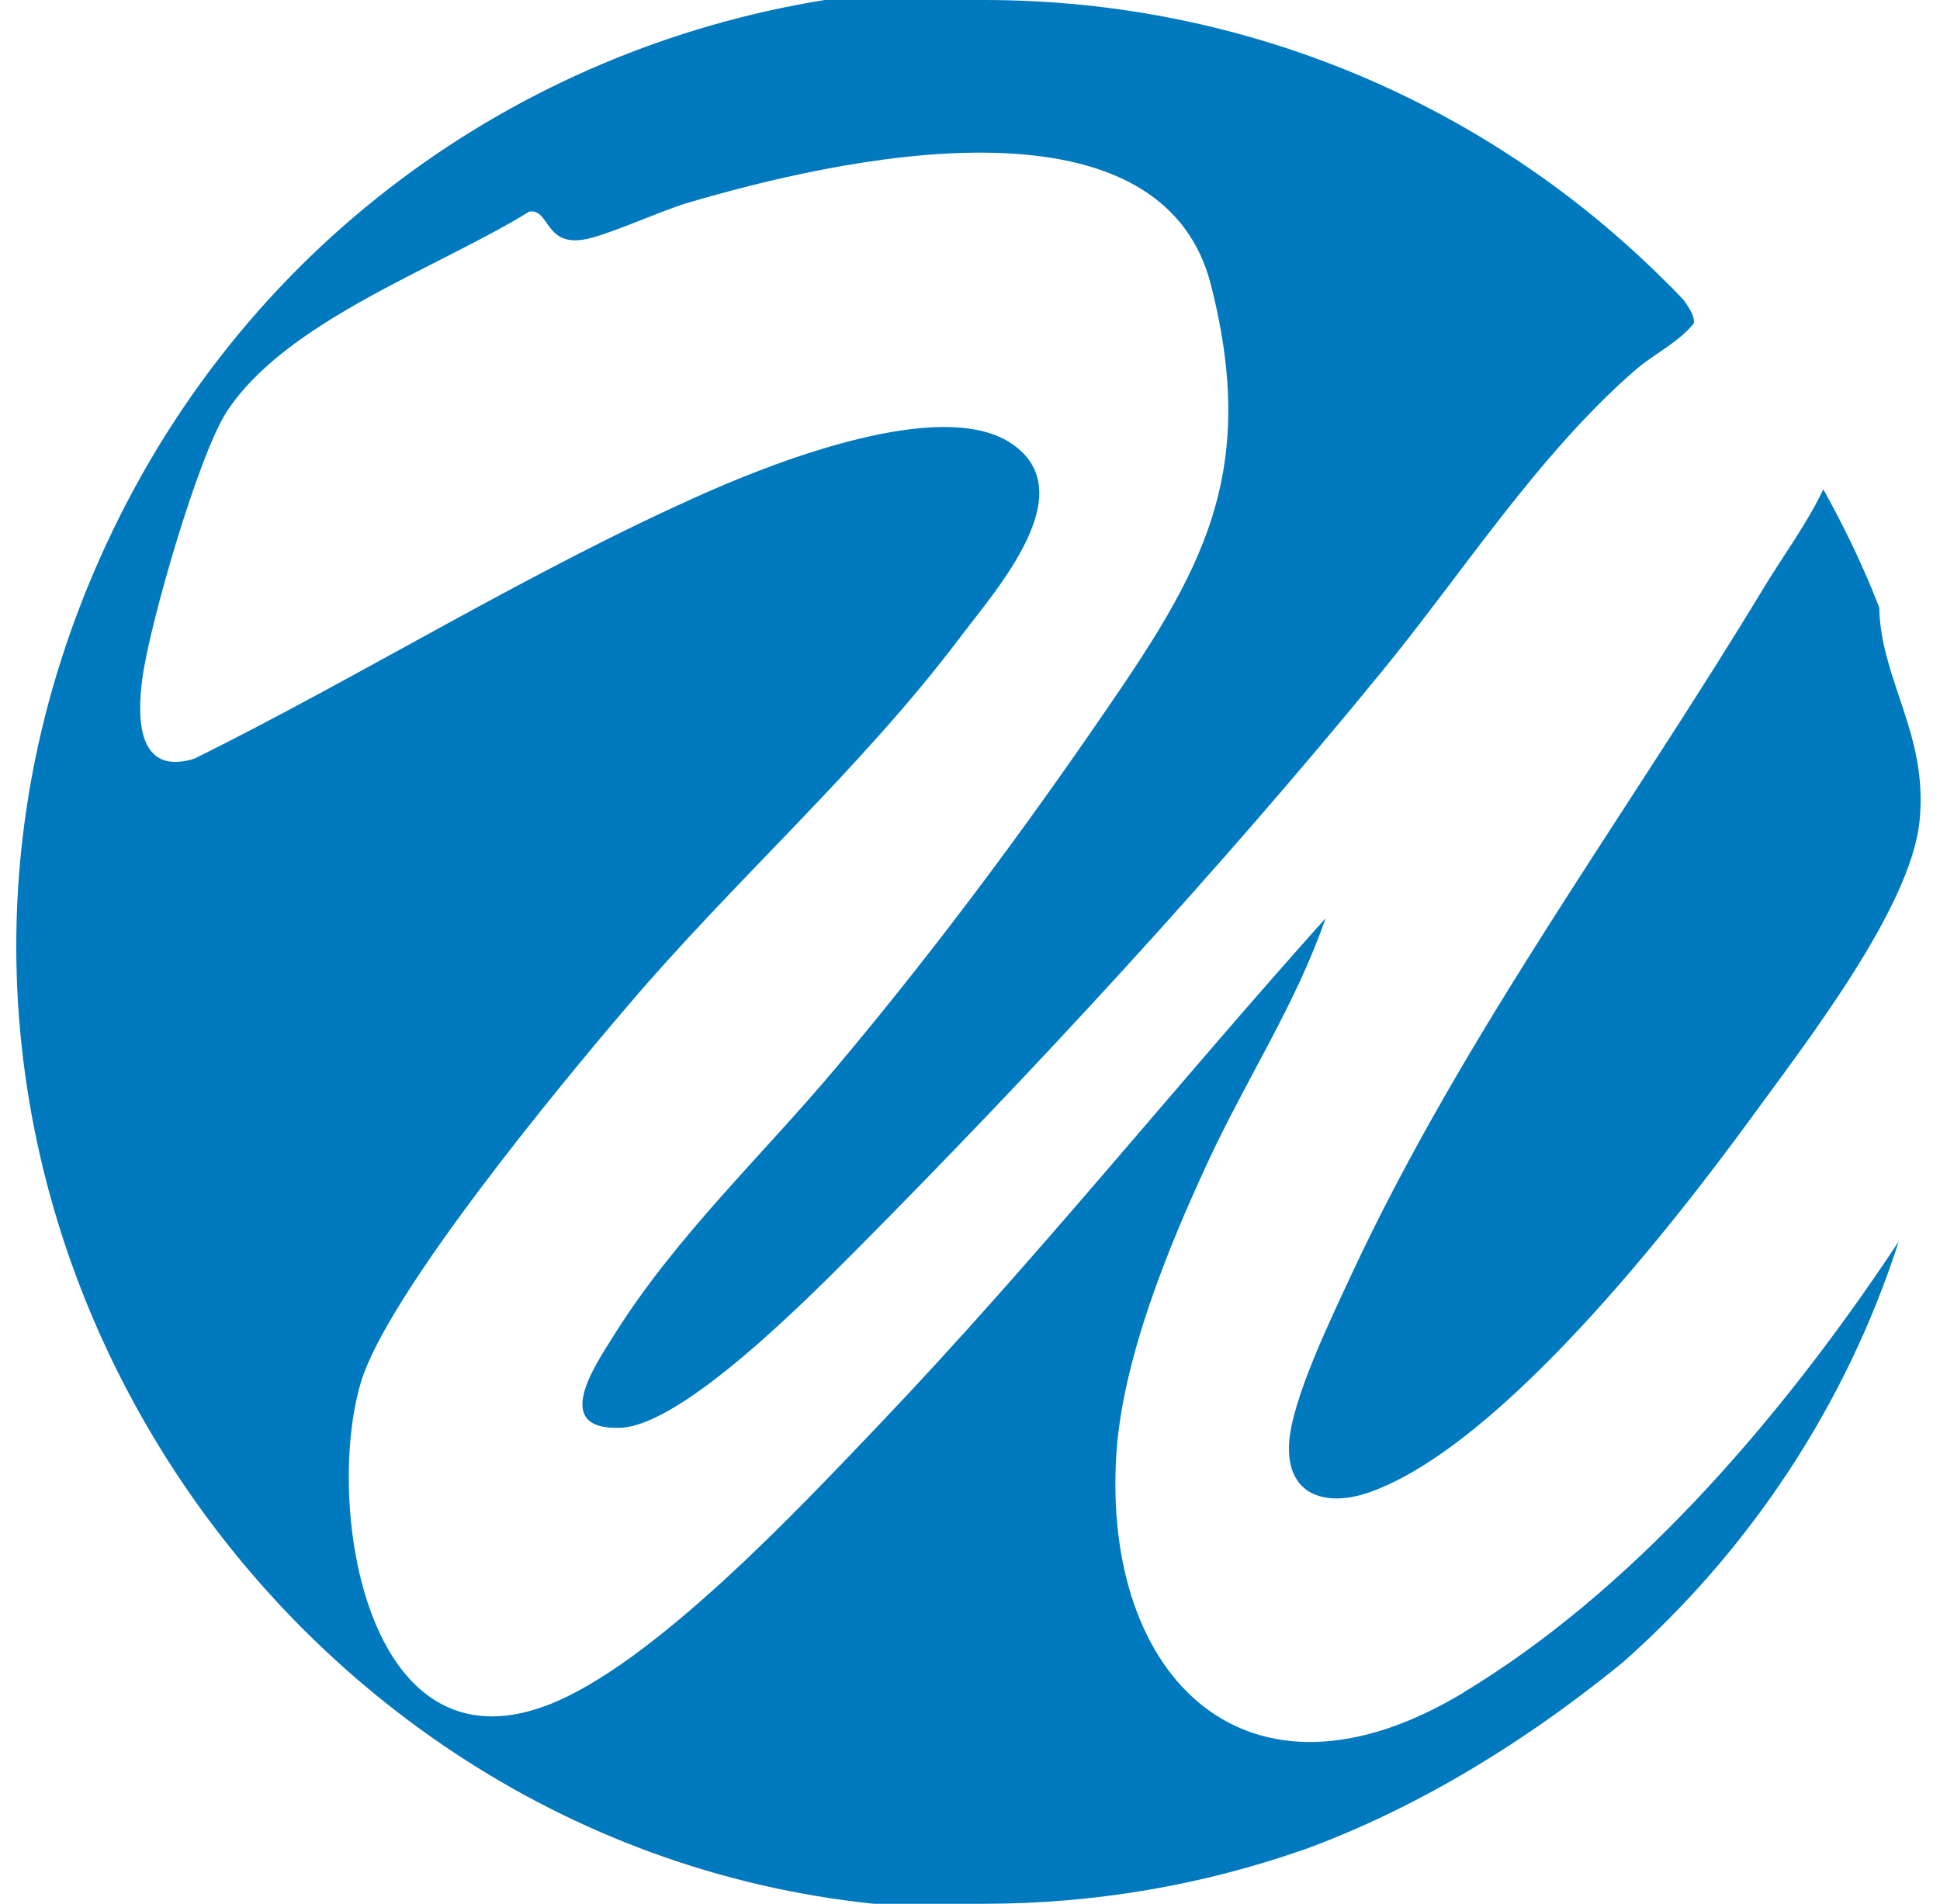 <svg width="54" height="53" viewBox="0 0 54 53" fill="none" xmlns="http://www.w3.org/2000/svg">
<path d="M40.735 47.122C34.705 50.756 30.68 46.714 31.073 40.49C31.241 37.851 32.506 34.754 33.621 32.35C34.673 30.076 36.087 27.925 36.897 25.564C32.724 30.218 28.811 35.107 24.494 39.637C22.277 41.961 18.172 46.356 15.231 47.474C10.167 49.397 9.039 41.881 10.042 38.494C10.771 36.034 15.593 30.199 17.449 28.03C20.427 24.519 23.928 21.447 26.7 17.776C27.728 16.41 30.226 13.647 28.089 12.306C26.145 11.095 21.704 12.813 19.735 13.678C14.845 15.829 10.198 18.746 5.414 21.12C3.825 21.614 3.813 20.001 3.962 18.895C4.155 17.405 5.52 12.683 6.305 11.472C7.949 8.931 12.198 7.46 14.733 5.89C15.3 5.81 15.15 6.824 16.216 6.675C16.851 6.583 18.358 5.878 19.137 5.649C23.211 4.444 32.288 2.361 33.708 7.936C35.128 13.517 33.241 16.224 30.244 20.557C28.064 23.703 25.734 26.794 23.267 29.729C21.205 32.183 18.801 34.433 17.094 37.165C16.577 37.987 15.306 39.829 17.275 39.748C19.019 39.681 22.576 36.059 23.859 34.773C28.824 29.773 33.969 24.192 38.417 18.752C40.71 15.959 42.803 12.658 45.531 10.291C46.036 9.852 46.715 9.543 47.145 9.005C47.182 8.851 47.058 8.616 46.858 8.344C46.858 8.344 46.858 8.344 46.846 8.332C46.665 8.14 46.478 7.948 46.285 7.763C41.451 2.967 34.773 0 27.397 0H22.956C14.453 1.372 6.653 6.817 2.772 15.563C-4.796 32.597 7.146 51.22 24.32 53H27.397C30.512 53 33.502 52.468 36.274 51.498C36.306 51.486 36.331 51.48 36.368 51.467C38.181 50.794 39.944 49.903 41.632 48.834C41.931 48.649 42.23 48.451 42.523 48.253C43.413 47.654 44.285 46.998 45.139 46.306C45.151 46.294 45.164 46.288 45.176 46.275C48.696 43.16 51.381 39.13 52.851 34.563C49.406 39.767 45.276 44.384 40.728 47.122H40.735ZM52.315 16.929C51.873 15.78 51.343 14.685 50.752 13.622C50.309 14.562 49.643 15.458 49.07 16.404C45.257 22.714 40.741 28.778 37.62 35.478C37.078 36.646 35.944 38.976 35.882 40.187C35.801 41.677 36.966 41.974 38.181 41.522C41.794 40.2 46.516 34.18 48.764 31.095C50.253 29.05 53.187 25.279 53.43 22.863C53.679 20.458 52.359 18.95 52.309 16.935L52.315 16.929Z" fill="#0079BE"/>
</svg>
